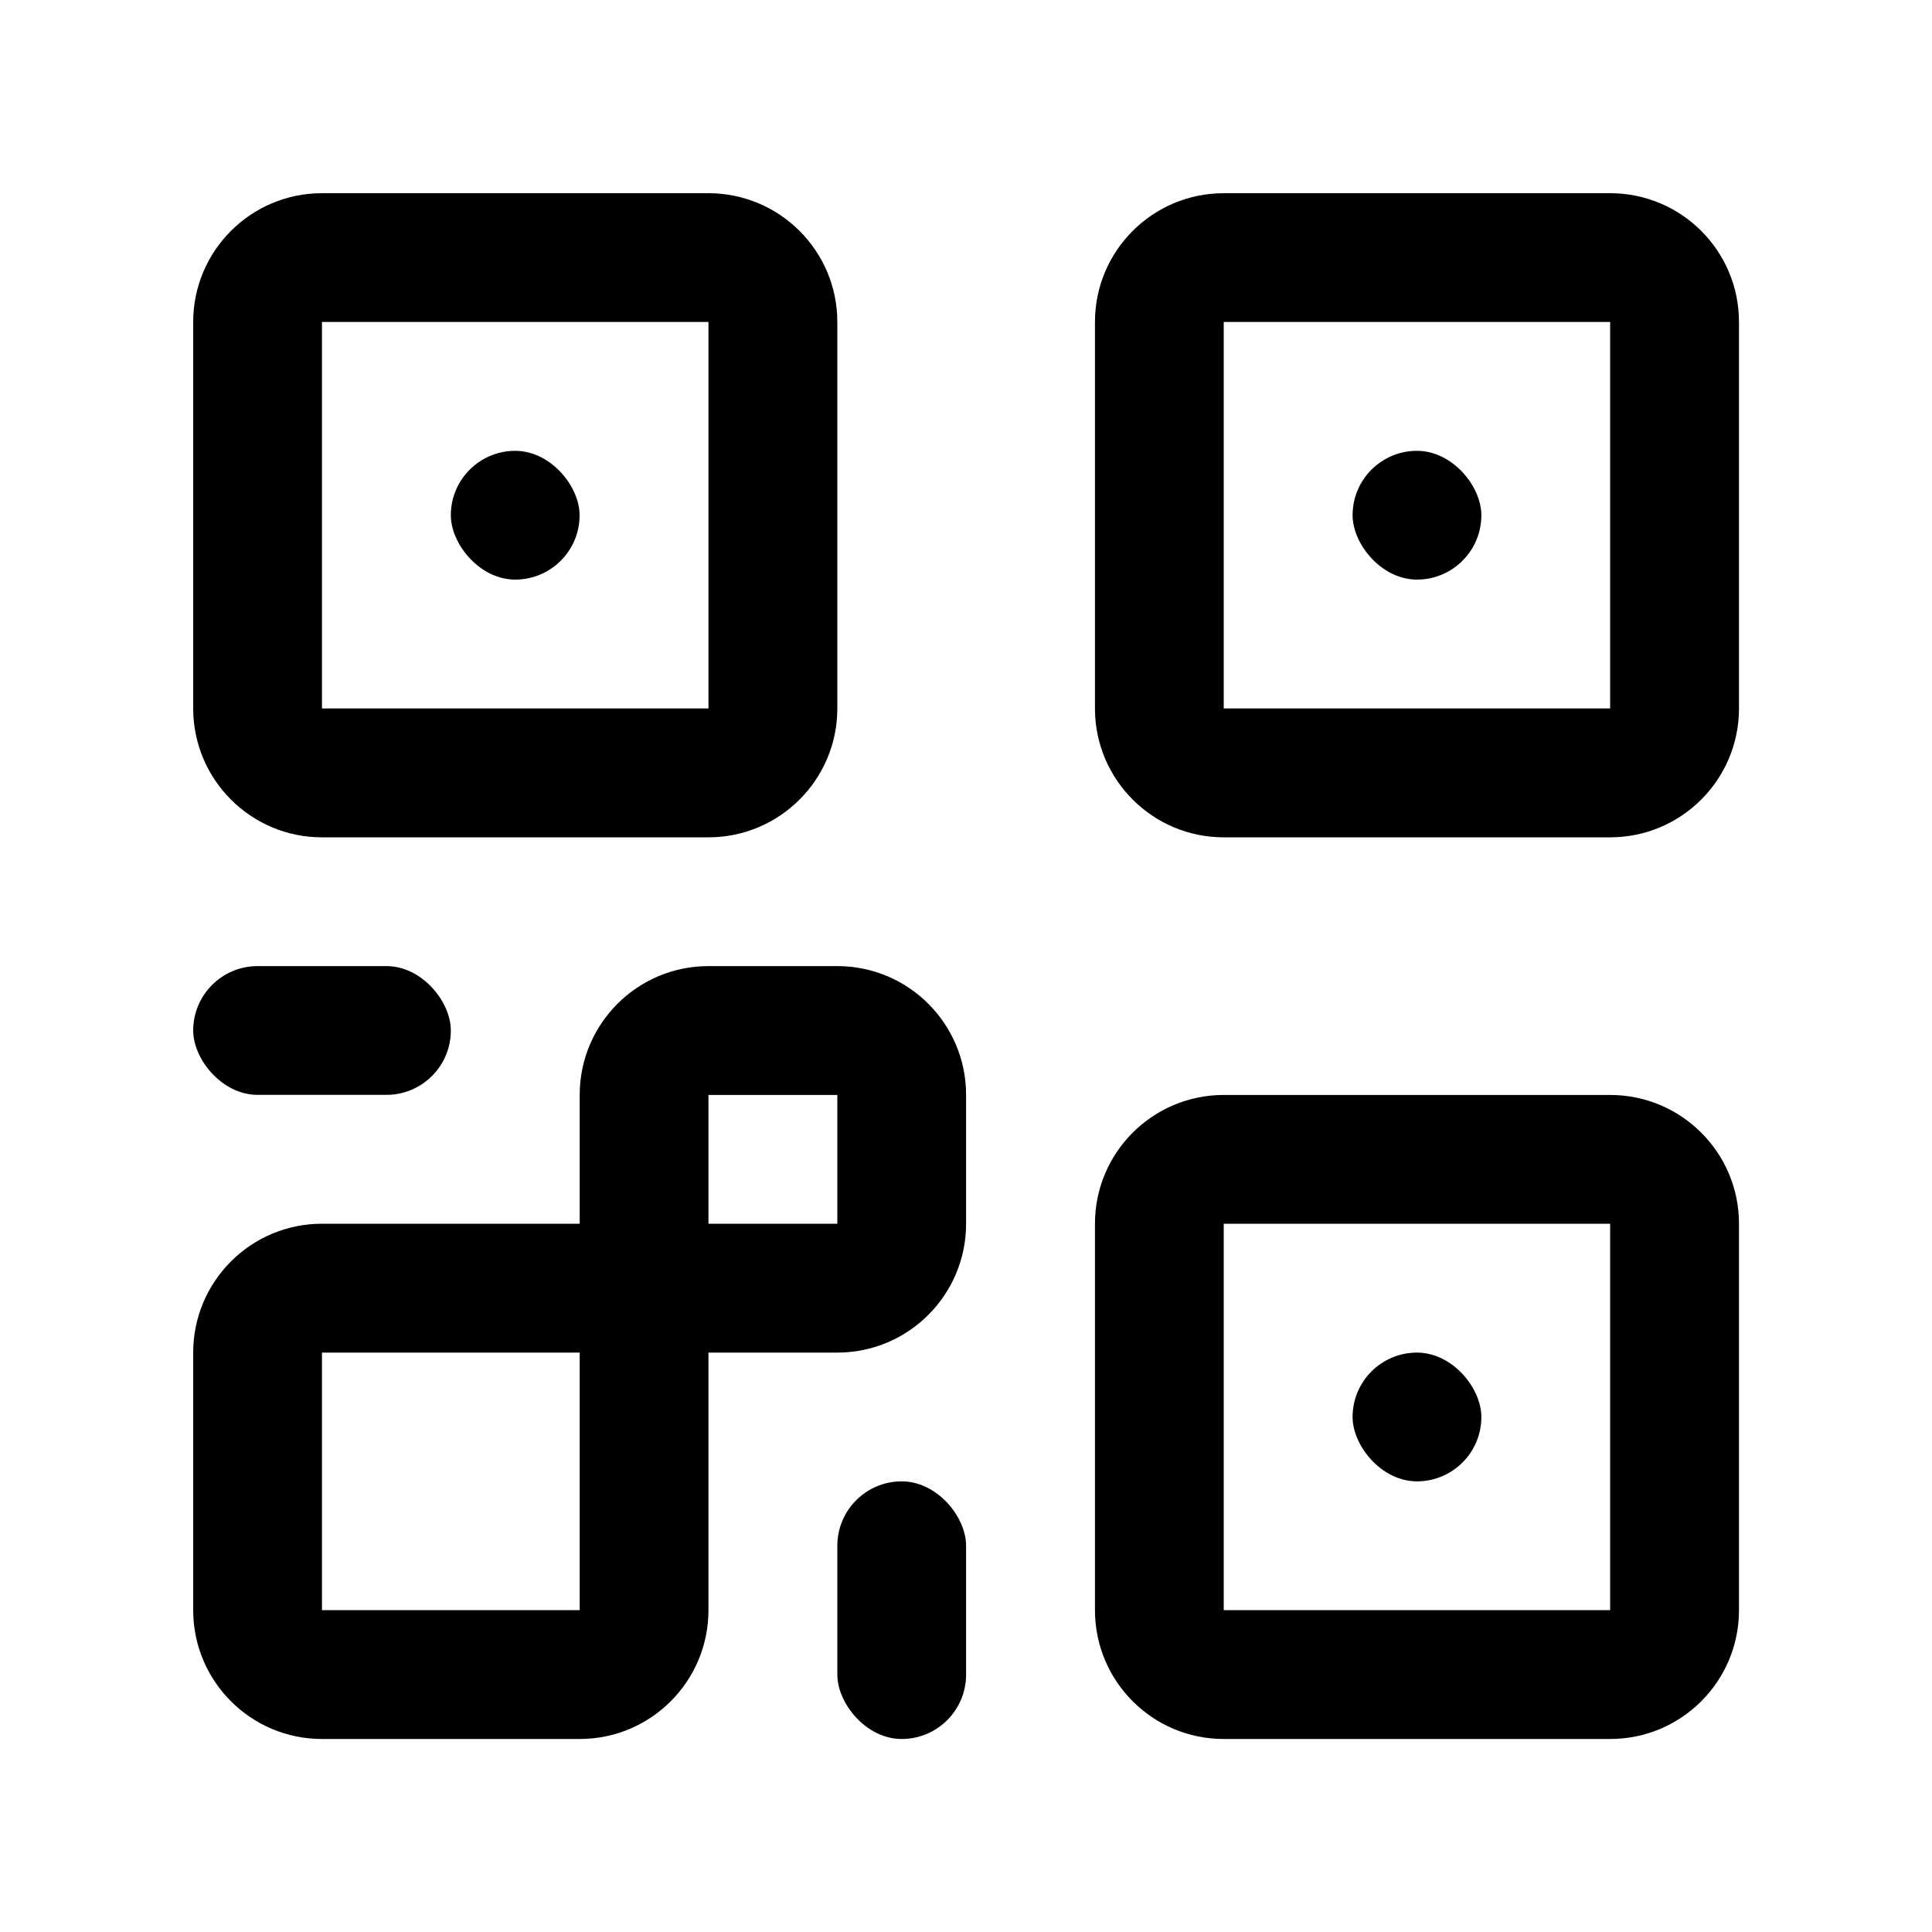 <?xml version="1.0" encoding="UTF-8"?>
<svg width="20px" height="20px" viewBox="0 0 20 20" version="1.1" xmlns="http://www.w3.org/2000/svg" xmlns:xlink="http://www.w3.org/1999/xlink">
    <g transform="translate(2, 2)" >
        <rect x="0" y="8.001" width="2.667" height="1.333" rx="0.667"></rect>
        <rect x="2.667" y="2.667" width="1.333" height="1.333" rx="0.667"></rect>
        <rect x="12.002" y="2.667" width="1.333" height="1.333" rx="0.667"></rect>
        <rect x="12.002" y="12.002" width="1.333" height="1.333" rx="0.667"></rect>
        <rect x="6.668" y="13.335" width="1.333" height="2.667" rx="0.667"></rect>
        <path d="M1.333,1.333 L1.333,5.334 L5.334,5.334 L5.334,1.333 L1.333,1.333 Z M1.333,0 L5.334,0 C6.07,-1.35287659e-16 6.668,0.597 6.668,1.333 L6.668,5.334 C6.668,6.07 6.07,6.668 5.334,6.668 L1.333,6.668 C0.597,6.668 9.0191773e-17,6.07 0,5.334 L0,1.333 C-9.0191773e-17,0.597 0.597,1.35287659e-16 1.333,0 Z" ></path>
        <path d="M1.333,12.002 L1.333,14.668 L4.001,14.668 L4.001,12.002 L1.333,12.002 Z M1.333,10.668 L4.001,10.668 C4.737,10.668 5.334,11.265 5.334,12.002 L5.334,14.668 C5.334,15.405 4.737,16.002 4.001,16.002 L1.333,16.002 C0.597,16.002 9.0191773e-17,15.405 0,14.668 L0,12.002 C-9.0191773e-17,11.265 0.597,10.668 1.333,10.668 Z"></path>
        <path d="M5.334,9.335 L5.334,10.668 L6.668,10.668 L6.668,9.335 L5.334,9.335 Z M5.334,8.001 L6.668,8.001 C7.404,8.001 8.001,8.598 8.001,9.335 L8.001,10.668 C8.001,11.404 7.404,12.002 6.668,12.002 L5.334,12.002 C4.598,12.002 4.001,11.404 4.001,10.668 L4.001,9.335 C4.001,8.598 4.598,8.001 5.334,8.001 Z"></path>
        <path d="M10.668,1.333 L10.668,5.334 L14.668,5.334 L14.668,1.333 L10.668,1.333 Z M10.668,0 L14.668,0 C15.405,-1.35287659e-16 16.002,0.597 16.002,1.333 L16.002,5.334 C16.002,6.07 15.405,6.668 14.668,6.668 L10.668,6.668 C9.932,6.668 9.335,6.07 9.335,5.334 L9.335,1.333 C9.335,0.597 9.932,1.35287659e-16 10.668,0 Z"></path>
        <path d="M10.668,10.668 L10.668,14.668 L14.668,14.668 L14.668,10.668 L10.668,10.668 Z M10.668,9.335 L14.668,9.335 C15.405,9.335 16.002,9.932 16.002,10.668 L16.002,14.668 C16.002,15.405 15.405,16.002 14.668,16.002 L10.668,16.002 C9.932,16.002 9.335,15.405 9.335,14.668 L9.335,10.668 C9.335,9.932 9.932,9.335 10.668,9.335 Z"></path>
    </g>
</svg>